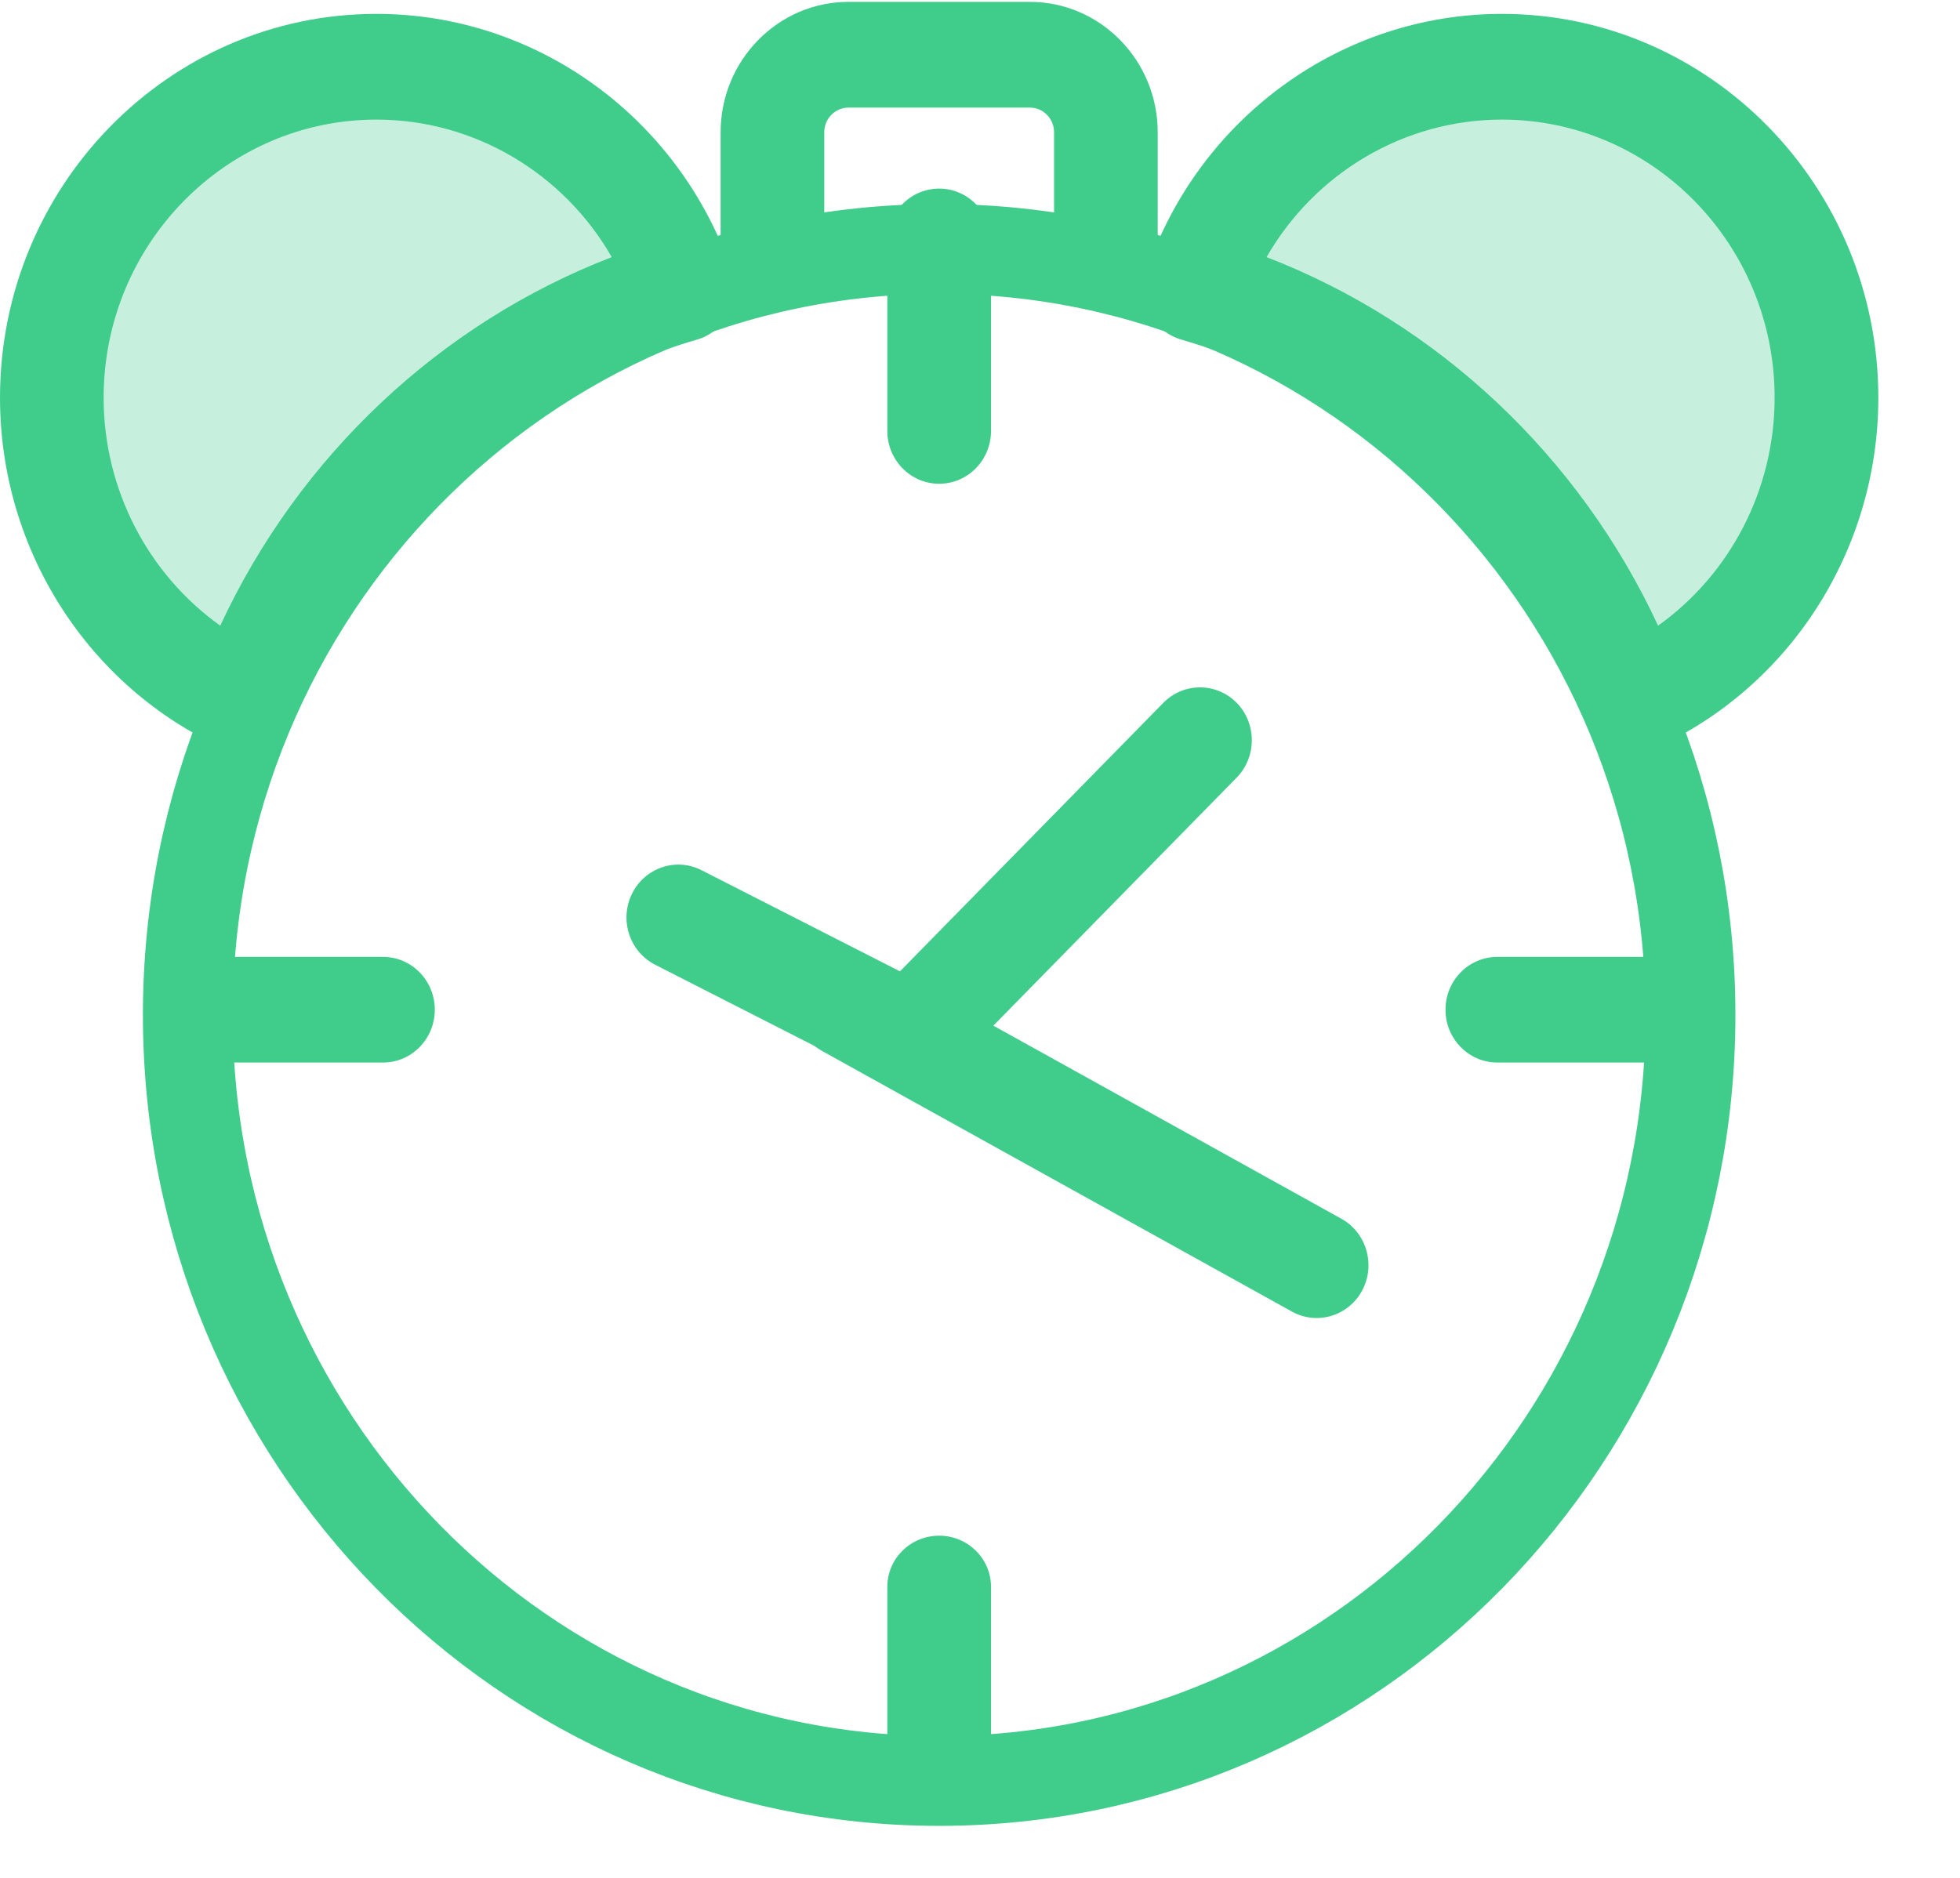 <svg width="24" height="23" viewBox="0 0 24 23" fill="none" xmlns="http://www.w3.org/2000/svg">
<path d="M8.362 3.536C7.821 1.954 6.346 0.818 4.609 0.818C2.414 0.818 0.635 2.632 0.635 4.871C0.635 6.527 1.609 7.95 3.005 8.579C3.897 6.143 5.887 4.252 8.362 3.536Z" fill="#C6F0DD"/>
<path fill-rule="evenodd" clip-rule="evenodd" d="M2.749 9.171C2.831 9.208 2.918 9.226 3.005 9.226C3.089 9.226 3.173 9.21 3.252 9.176C3.413 9.106 3.539 8.973 3.6 8.806C4.425 6.552 6.27 4.815 8.536 4.159C8.704 4.11 8.845 3.993 8.925 3.835C9.006 3.676 9.019 3.491 8.962 3.323C8.317 1.437 6.568 0.17 4.609 0.17C2.068 0.17 0 2.279 0 4.871C0 6.731 1.079 8.419 2.749 9.171ZM1.269 4.871C1.269 2.993 2.768 1.465 4.609 1.465C5.809 1.465 6.9 2.121 7.491 3.149C5.388 3.961 3.66 5.588 2.697 7.663C1.814 7.033 1.269 5.995 1.269 4.871Z" fill="#40CD8B"/>
<path d="M18.391 0.818C16.654 0.818 15.179 1.954 14.638 3.536C17.113 4.253 19.103 6.143 19.995 8.579C21.391 7.95 22.365 6.527 22.365 4.871C22.365 2.632 20.586 0.818 18.391 0.818Z" fill="#C6F0DD"/>
<path fill-rule="evenodd" clip-rule="evenodd" d="M19.748 9.176C19.827 9.21 19.911 9.226 19.995 9.226C20.082 9.226 20.169 9.208 20.251 9.171C21.921 8.419 23 6.731 23 4.871C23 2.279 20.932 0.17 18.391 0.17C16.432 0.17 14.683 1.437 14.038 3.323C13.981 3.491 13.994 3.676 14.075 3.835C14.155 3.993 14.296 4.11 14.464 4.159C16.73 4.815 18.575 6.552 19.4 8.806C19.461 8.973 19.587 9.106 19.748 9.176ZM20.303 7.663C19.34 5.588 17.612 3.961 15.509 3.149C16.1 2.121 17.191 1.465 18.391 1.465C20.232 1.465 21.73 2.993 21.73 4.871C21.73 5.995 21.186 7.033 20.303 7.663Z" fill="#40CD8B"/>
<path d="M11.052 13.228C10.884 13.228 10.715 13.189 10.557 13.108L8.022 11.816C7.709 11.656 7.582 11.268 7.738 10.948C7.895 10.628 8.276 10.498 8.59 10.658L11.02 11.897L14.245 8.608C14.493 8.356 14.895 8.356 15.143 8.608C15.39 8.861 15.39 9.271 15.143 9.524L11.835 12.897C11.622 13.114 11.339 13.228 11.052 13.228Z" fill="#40CD8B"/>
<path fill-rule="evenodd" clip-rule="evenodd" d="M11.5 21.813C16.581 21.813 20.7 17.612 20.7 12.431C20.7 7.249 16.581 3.049 11.5 3.049C6.419 3.049 2.3 7.249 2.3 12.431C2.3 17.612 6.419 21.813 11.5 21.813Z" stroke="#40CD8B" stroke-width="1.1"/>
<path d="M16.122 16.143C16.019 16.143 15.915 16.117 15.819 16.064L10.066 12.872C9.758 12.701 9.645 12.309 9.812 11.995C9.98 11.681 10.365 11.565 10.673 11.735L16.425 14.927C16.733 15.098 16.847 15.491 16.68 15.805C16.565 16.021 16.347 16.143 16.122 16.143Z" fill="#40CD8B"/>
<path d="M11.5 5.925C11.149 5.925 10.865 5.635 10.865 5.277V2.958C10.865 2.6 11.149 2.31 11.5 2.31C11.85 2.31 12.135 2.6 12.135 2.958V5.277C12.135 5.635 11.851 5.925 11.5 5.925Z" fill="#40CD8B"/>
<path d="M11.5 22.309C11.149 22.309 10.865 22.028 10.865 21.682V19.436C10.865 19.09 11.149 18.809 11.5 18.809C11.85 18.809 12.135 19.089 12.135 19.436V21.682C12.135 22.028 11.851 22.309 11.5 22.309Z" fill="#40CD8B"/>
<path d="M20.61 13.014H18.335C17.984 13.014 17.7 12.724 17.7 12.367C17.7 12.009 17.984 11.72 18.335 11.72H20.61C20.96 11.72 21.244 12.009 21.244 12.367C21.244 12.724 20.96 13.014 20.61 13.014Z" fill="#40CD8B"/>
<path d="M4.69 13.014H2.415C2.064 13.014 1.78 12.724 1.78 12.367C1.78 12.009 2.064 11.72 2.415 11.72H4.69C5.04 11.72 5.324 12.009 5.324 12.367C5.324 12.724 5.04 13.014 4.69 13.014Z" fill="#40CD8B"/>
<path d="M13.542 3.605C13.191 3.605 12.907 3.315 12.907 2.958V1.62C12.907 1.453 12.774 1.318 12.611 1.318H10.389C10.226 1.318 10.093 1.453 10.093 1.62V2.958C10.093 3.315 9.809 3.605 9.458 3.605C9.108 3.605 8.824 3.315 8.824 2.958V1.62C8.824 0.74 9.526 0.023 10.389 0.023H12.611C13.474 0.023 14.176 0.74 14.176 1.62V2.958C14.176 3.315 13.892 3.605 13.542 3.605Z" fill="#40CD8B"/>
</svg>
